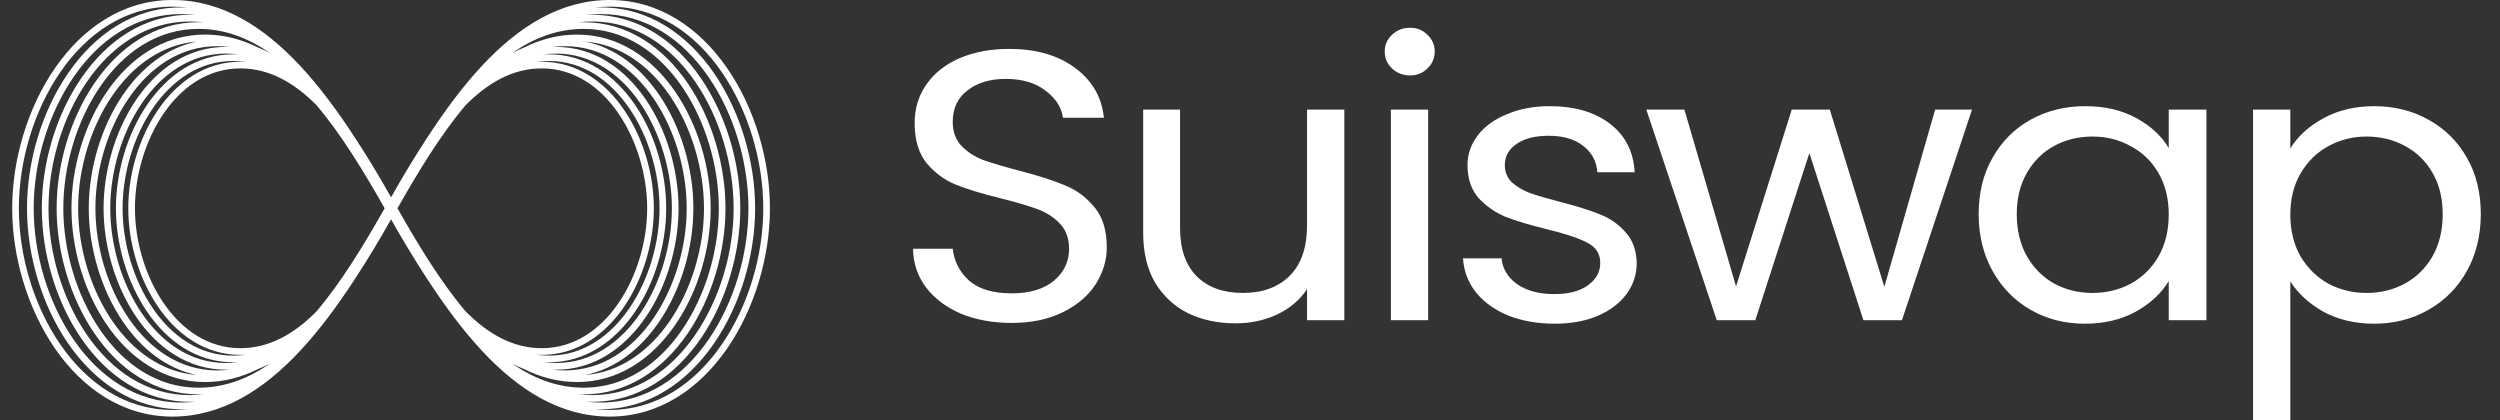 <svg width="119" height="20" viewBox="0 0 119 20" fill="none" xmlns="http://www.w3.org/2000/svg">
<rect x="0" y="0" width="119" height="20" fill="#333333" stroke="none"/>
<g id="Suiswap_logo">
<path id="Vector" d="M48.158 15.371C47.261 15.371 46.455 15.225 45.74 14.932C45.038 14.627 44.486 14.213 44.083 13.688C43.68 13.152 43.472 12.536 43.459 11.841H45.35C45.415 12.438 45.675 12.944 46.13 13.359C46.598 13.762 47.274 13.963 48.158 13.963C49.003 13.963 49.666 13.768 50.147 13.377C50.641 12.975 50.888 12.463 50.888 11.841C50.888 11.353 50.745 10.957 50.459 10.652C50.173 10.347 49.816 10.115 49.387 9.956C48.958 9.798 48.379 9.627 47.651 9.444C46.754 9.225 46.033 9.005 45.487 8.786C44.954 8.566 44.492 8.225 44.102 7.761C43.725 7.286 43.537 6.651 43.537 5.859C43.537 5.163 43.725 4.548 44.102 4.011C44.48 3.474 45.006 3.06 45.682 2.767C46.371 2.474 47.157 2.328 48.041 2.328C49.315 2.328 50.355 2.627 51.161 3.224C51.98 3.822 52.441 4.615 52.546 5.603H50.596C50.531 5.115 50.258 4.688 49.777 4.322C49.296 3.944 48.659 3.755 47.866 3.755C47.125 3.755 46.52 3.938 46.052 4.304C45.584 4.657 45.35 5.157 45.35 5.804C45.35 6.267 45.487 6.645 45.76 6.938C46.046 7.231 46.39 7.456 46.793 7.615C47.209 7.761 47.788 7.932 48.529 8.127C49.426 8.359 50.147 8.591 50.693 8.822C51.239 9.042 51.707 9.389 52.097 9.865C52.487 10.329 52.682 10.963 52.682 11.768C52.682 12.389 52.507 12.975 52.156 13.524C51.805 14.073 51.285 14.518 50.596 14.859C49.907 15.201 49.094 15.371 48.158 15.371ZM63.99 5.218V15.243H62.215V13.762C61.878 14.274 61.403 14.676 60.792 14.969C60.194 15.249 59.531 15.39 58.803 15.39C57.971 15.39 57.224 15.231 56.561 14.914C55.898 14.585 55.371 14.097 54.981 13.451C54.604 12.804 54.416 12.018 54.416 11.091V5.218H56.171V10.871C56.171 11.859 56.437 12.621 56.97 13.158C57.503 13.682 58.231 13.944 59.154 13.944C60.103 13.944 60.85 13.67 61.396 13.121C61.942 12.572 62.215 11.774 62.215 10.725V5.218H63.99ZM67.122 3.59C66.784 3.59 66.498 3.48 66.264 3.261C66.03 3.041 65.913 2.773 65.913 2.456C65.913 2.139 66.03 1.871 66.264 1.651C66.498 1.432 66.784 1.322 67.122 1.322C67.447 1.322 67.72 1.432 67.941 1.651C68.175 1.871 68.292 2.139 68.292 2.456C68.292 2.773 68.175 3.041 67.941 3.261C67.72 3.48 67.447 3.59 67.122 3.59ZM67.98 5.218V15.243H66.206V5.218H67.98ZM74.007 15.408C73.188 15.408 72.454 15.28 71.804 15.024C71.154 14.756 70.641 14.39 70.263 13.926C69.886 13.451 69.678 12.908 69.639 12.298H71.472C71.524 12.798 71.772 13.207 72.213 13.524C72.669 13.841 73.26 13.999 73.988 13.999C74.664 13.999 75.197 13.859 75.587 13.579C75.977 13.298 76.172 12.944 76.172 12.518C76.172 12.079 75.964 11.755 75.548 11.548C75.132 11.329 74.488 11.115 73.617 10.908C72.825 10.713 72.174 10.518 71.667 10.322C71.173 10.115 70.744 9.816 70.38 9.426C70.029 9.023 69.854 8.499 69.854 7.853C69.854 7.34 70.017 6.871 70.341 6.444C70.666 6.017 71.128 5.682 71.726 5.438C72.324 5.182 73.006 5.054 73.773 5.054C74.956 5.054 75.912 5.334 76.64 5.895C77.368 6.456 77.758 7.225 77.81 8.2H76.035C75.996 7.676 75.769 7.255 75.353 6.938C74.95 6.621 74.404 6.462 73.715 6.462C73.078 6.462 72.571 6.59 72.194 6.847C71.817 7.103 71.629 7.438 71.629 7.853C71.629 8.182 71.739 8.456 71.96 8.676C72.194 8.883 72.48 9.054 72.818 9.188C73.169 9.31 73.65 9.45 74.261 9.609C75.028 9.804 75.652 9.999 76.133 10.194C76.614 10.377 77.023 10.658 77.361 11.036C77.712 11.414 77.894 11.908 77.907 12.518C77.907 13.066 77.745 13.56 77.42 13.999C77.095 14.438 76.633 14.786 76.035 15.042C75.45 15.286 74.775 15.408 74.007 15.408ZM93.867 5.218L90.532 15.243H88.699L86.125 7.286L83.552 15.243H81.719L78.365 5.218H80.178L82.635 13.633L85.287 5.218H87.1L89.694 13.652L92.112 5.218H93.867ZM94.185 10.194C94.185 9.17 94.405 8.273 94.848 7.505C95.289 6.725 95.894 6.121 96.661 5.694C97.441 5.267 98.305 5.054 99.254 5.054C100.19 5.054 101.003 5.243 101.692 5.621C102.38 5.999 102.894 6.475 103.232 7.048V5.218H105.026V15.243H103.232V13.377C102.881 13.963 102.355 14.451 101.653 14.841C100.964 15.219 100.157 15.408 99.235 15.408C98.285 15.408 97.428 15.188 96.661 14.749C95.894 14.31 95.289 13.694 94.848 12.902C94.405 12.109 94.185 11.207 94.185 10.194ZM103.232 10.213C103.232 9.456 103.069 8.798 102.745 8.237C102.419 7.676 101.978 7.249 101.419 6.956C100.873 6.651 100.268 6.499 99.605 6.499C98.942 6.499 98.338 6.645 97.792 6.938C97.246 7.231 96.81 7.658 96.486 8.219C96.16 8.78 95.998 9.438 95.998 10.194C95.998 10.963 96.16 11.633 96.486 12.207C96.81 12.768 97.246 13.201 97.792 13.505C98.338 13.798 98.942 13.944 99.605 13.944C100.268 13.944 100.873 13.798 101.419 13.505C101.978 13.201 102.419 12.768 102.745 12.207C103.069 11.633 103.232 10.969 103.232 10.213ZM109.019 7.066C109.37 6.493 109.89 6.017 110.579 5.639C111.281 5.249 112.093 5.054 113.016 5.054C113.965 5.054 114.823 5.267 115.59 5.694C116.37 6.121 116.981 6.725 117.423 7.505C117.865 8.273 118.086 9.17 118.086 10.194C118.086 11.207 117.865 12.109 117.423 12.902C116.981 13.694 116.37 14.31 115.59 14.749C114.823 15.188 113.965 15.408 113.016 15.408C112.106 15.408 111.301 15.219 110.599 14.841C109.909 14.451 109.383 13.969 109.019 13.396V20H107.245V5.218H109.019V7.066ZM116.273 10.194C116.273 9.438 116.11 8.78 115.785 8.219C115.46 7.658 115.018 7.231 114.459 6.938C113.913 6.645 113.309 6.499 112.646 6.499C111.996 6.499 111.391 6.651 110.833 6.956C110.287 7.249 109.844 7.682 109.507 8.255C109.181 8.816 109.019 9.469 109.019 10.213C109.019 10.969 109.181 11.633 109.507 12.207C109.844 12.768 110.287 13.201 110.833 13.505C111.391 13.798 111.996 13.944 112.646 13.944C113.309 13.944 113.913 13.798 114.459 13.505C115.018 13.201 115.46 12.768 115.785 12.207C116.11 11.633 116.273 10.963 116.273 10.194Z" fill="white"/>
<path id="Intersect" fill-rule="evenodd" clip-rule="evenodd" d="M14.286 3.131C15.219 4.131 16.083 5.305 16.893 6.551L16.953 6.642C17.243 7.084 17.526 7.538 17.802 7.997C18.08 8.456 18.351 8.924 18.615 9.391C18.878 8.924 19.149 8.456 19.428 7.996C19.704 7.538 19.986 7.085 20.276 6.643L20.306 6.597L20.337 6.55C21.147 5.305 22.01 4.131 22.943 3.131C24.674 1.276 26.665 0 29.024 0C31.387 0 33.297 1.34 34.61 3.24C35.922 5.138 36.649 7.609 36.649 9.915C36.649 12.222 35.922 14.693 34.61 16.591C33.297 18.49 31.387 19.83 29.024 19.83C26.665 19.83 24.674 18.555 22.943 16.699C22.01 15.699 21.147 14.525 20.337 13.28L20.276 13.187C19.986 12.745 19.704 12.292 19.428 11.834C19.149 11.374 18.878 10.907 18.615 10.44C18.351 10.906 18.08 11.374 17.802 11.834C17.526 12.292 17.243 12.746 16.953 13.188L16.893 13.28C16.083 14.525 15.219 15.699 14.286 16.699C12.555 18.555 10.564 19.83 8.205 19.83C5.843 19.83 3.932 18.49 2.619 16.591C1.307 14.693 0.58 12.222 0.58 9.915C0.58 7.609 1.307 5.138 2.619 3.24C3.932 1.34 5.843 0 8.205 0C10.564 0 12.555 1.276 14.286 3.131ZM0.898 9.915C0.898 7.669 1.607 5.262 2.881 3.42C4.153 1.579 5.976 0.317 8.205 0.317C8.452 0.317 8.694 0.332 8.933 0.361C8.829 0.355 8.724 0.353 8.618 0.353C6.345 0.353 4.508 1.646 3.246 3.478C1.985 5.308 1.285 7.691 1.285 9.915C1.285 12.139 1.985 14.522 3.246 16.352C4.508 18.184 6.345 19.478 8.618 19.478C8.724 19.478 8.829 19.475 8.933 19.47C8.694 19.498 8.452 19.513 8.205 19.513C5.976 19.513 4.153 18.251 2.881 16.41C1.607 14.568 0.898 12.161 0.898 9.915ZM8.618 0.67C8.857 0.67 9.092 0.684 9.323 0.712C9.226 0.708 9.129 0.705 9.031 0.705C6.847 0.705 5.083 1.952 3.872 3.716C2.662 5.479 1.991 7.773 1.991 9.915C1.991 12.057 2.662 14.351 3.872 16.114C5.083 17.878 6.847 19.125 9.031 19.125C9.129 19.125 9.226 19.122 9.323 19.118C9.092 19.146 8.857 19.16 8.618 19.16C6.479 19.16 4.729 17.946 3.507 16.172C2.285 14.398 1.603 12.079 1.603 9.915C1.603 7.751 2.285 5.432 3.507 3.658C4.729 1.885 6.479 0.67 8.618 0.67ZM28.611 19.16C28.372 19.16 28.137 19.146 27.906 19.118C28.003 19.122 28.1 19.125 28.199 19.125C30.382 19.125 32.146 17.878 33.357 16.114C34.568 14.351 35.238 12.057 35.238 9.915C35.238 7.773 34.568 5.479 33.357 3.716C32.146 1.952 30.382 0.705 28.199 0.705C28.101 0.705 28.003 0.708 27.906 0.712C28.137 0.684 28.372 0.67 28.611 0.67C30.75 0.67 32.5 1.885 33.722 3.658C34.945 5.432 35.626 7.751 35.626 9.915C35.626 12.079 34.945 14.398 33.722 16.172C32.5 17.946 30.75 19.16 28.611 19.16ZM28.611 0.353C28.505 0.353 28.401 0.355 28.296 0.361C28.535 0.332 28.777 0.317 29.024 0.317C31.253 0.317 33.076 1.579 34.349 3.42C35.622 5.262 36.332 7.669 36.332 9.915C36.332 12.161 35.622 14.568 34.349 16.41C33.076 18.251 31.253 19.513 29.024 19.513C28.777 19.513 28.535 19.498 28.296 19.47C28.401 19.475 28.505 19.478 28.611 19.478C30.884 19.478 32.721 18.184 33.983 16.352C35.245 14.522 35.944 12.139 35.944 9.915C35.944 7.691 35.245 5.308 33.983 3.478C32.721 1.646 30.884 0.353 28.611 0.353ZM9.031 1.023C9.262 1.023 9.489 1.037 9.713 1.064C9.624 1.06 9.534 1.058 9.443 1.058C7.35 1.058 5.659 2.258 4.499 3.954C3.339 5.65 2.696 7.856 2.696 9.915C2.696 11.974 3.339 14.181 4.499 15.876C5.659 17.572 7.35 18.772 9.443 18.772C9.534 18.772 9.624 18.77 9.713 18.766C9.489 18.793 9.262 18.808 9.031 18.808C6.982 18.808 5.305 17.64 4.134 15.934C2.962 14.228 2.308 11.997 2.308 9.915C2.308 7.834 2.962 5.603 4.134 3.896C5.305 2.19 6.982 1.023 9.031 1.023ZM28.199 18.808C27.967 18.808 27.74 18.793 27.516 18.766C27.605 18.77 27.695 18.772 27.786 18.772C29.88 18.772 31.57 17.572 32.731 15.876C33.89 14.181 34.533 11.974 34.533 9.915C34.533 7.856 33.89 5.65 32.731 3.954C31.57 2.258 29.88 1.058 27.786 1.058C27.695 1.058 27.605 1.06 27.516 1.064C27.74 1.037 27.968 1.023 28.199 1.023C30.247 1.023 31.924 2.19 33.095 3.896C34.267 5.603 34.921 7.834 34.921 9.915C34.921 11.997 34.267 14.228 33.095 15.934C31.924 17.64 30.247 18.808 28.199 18.808ZM9.443 1.375C10.682 1.375 11.808 1.801 12.848 2.524C12.659 2.424 12.467 2.335 12.271 2.257C11.492 1.868 10.658 1.646 9.758 1.646C7.785 1.646 6.192 2.767 5.099 4.35C4.007 5.933 3.402 7.993 3.402 9.915C3.402 11.838 4.007 13.897 5.099 15.48C6.192 17.064 7.785 18.185 9.758 18.185C10.658 18.185 11.492 17.962 12.271 17.573C12.467 17.495 12.659 17.406 12.848 17.306C11.808 18.029 10.682 18.455 9.443 18.455C7.485 18.455 5.881 17.335 4.761 15.697C3.639 14.057 3.014 11.915 3.014 9.915C3.014 7.916 3.639 5.773 4.761 4.133C5.881 2.495 7.485 1.375 9.443 1.375ZM5.361 4.531C6.338 3.115 7.706 2.115 9.368 1.979C7.913 2.279 6.721 3.242 5.856 4.51C4.806 6.047 4.225 8.048 4.225 9.915C4.225 11.782 4.806 13.783 5.856 15.32C6.721 16.588 7.913 17.551 9.368 17.851C7.706 17.715 6.338 16.716 5.361 15.3C4.307 13.773 3.719 11.777 3.719 9.915C3.719 8.053 4.307 6.057 5.361 4.531ZM27.786 18.455C26.548 18.455 25.421 18.029 24.381 17.306C24.57 17.406 24.762 17.495 24.958 17.573C25.737 17.962 26.572 18.185 27.471 18.185C29.444 18.185 31.037 17.064 32.13 15.48C33.222 13.897 33.828 11.838 33.828 9.915C33.828 7.993 33.222 5.933 32.13 4.35C31.037 2.767 29.444 1.646 27.471 1.646C26.572 1.646 25.737 1.868 24.958 2.257C24.762 2.335 24.57 2.424 24.381 2.524C25.421 1.801 26.548 1.375 27.786 1.375C29.744 1.375 31.348 2.495 32.469 4.133C33.59 5.773 34.216 7.916 34.216 9.915C34.216 11.915 33.59 14.057 32.469 15.697C31.348 17.335 29.744 18.455 27.786 18.455ZM31.869 15.3C30.891 16.716 29.524 17.715 27.861 17.851C29.316 17.551 30.508 16.588 31.373 15.32C32.423 13.783 33.005 11.782 33.005 9.915C33.005 8.048 32.423 6.047 31.373 4.51C30.508 3.242 29.316 2.279 27.861 1.979C29.524 2.115 30.891 3.115 31.869 4.531C32.922 6.057 33.51 8.053 33.51 9.915C33.51 11.777 32.922 13.773 31.869 15.3ZM10.337 2.198C10.545 2.198 10.75 2.212 10.951 2.238C10.885 2.235 10.817 2.233 10.75 2.233C8.941 2.233 7.482 3.277 6.482 4.748C5.483 6.218 4.93 8.13 4.93 9.915C4.93 11.7 5.483 13.612 6.482 15.082C7.482 16.553 8.941 17.597 10.75 17.597C10.817 17.597 10.885 17.595 10.951 17.593C10.75 17.619 10.545 17.632 10.337 17.632C8.574 17.632 7.129 16.622 6.118 15.142C5.107 13.66 4.542 11.723 4.542 9.915C4.542 8.108 5.107 6.17 6.118 4.689C7.129 3.208 8.574 2.198 10.337 2.198ZM26.892 17.632C26.684 17.632 26.479 17.619 26.278 17.593C26.345 17.595 26.412 17.597 26.479 17.597C28.288 17.597 29.747 16.553 30.747 15.082C31.746 13.612 32.299 11.7 32.299 9.915C32.299 8.13 31.746 6.218 30.747 4.748C29.747 3.277 28.288 2.233 26.479 2.233C26.412 2.233 26.345 2.235 26.278 2.238C26.479 2.212 26.684 2.198 26.892 2.198C28.655 2.198 30.1 3.208 31.111 4.689C32.123 6.17 32.687 8.108 32.687 9.915C32.687 11.723 32.123 13.66 31.111 15.142C30.1 16.622 28.655 17.632 26.892 17.632ZM10.75 2.551C10.964 2.551 11.174 2.566 11.38 2.595C11.286 2.589 11.19 2.586 11.094 2.586C9.36 2.586 7.962 3.582 7.005 4.986C6.048 6.388 5.518 8.212 5.518 9.915C5.518 11.618 6.048 13.442 7.005 14.844C7.962 16.248 9.36 17.244 11.094 17.244C11.145 17.244 11.195 17.243 11.246 17.242C11.291 17.24 11.336 17.238 11.38 17.235C11.174 17.265 10.964 17.279 10.75 17.279C9.077 17.279 7.705 16.317 6.745 14.904C5.784 13.49 5.248 11.64 5.248 9.915C5.248 8.19 5.784 6.34 6.745 4.926C7.705 3.513 9.077 2.551 10.75 2.551ZM26.479 17.279C26.265 17.279 26.055 17.265 25.849 17.235C25.944 17.241 26.039 17.244 26.136 17.244C27.869 17.244 29.267 16.248 30.225 14.844C31.182 13.442 31.711 11.618 31.711 9.915C31.711 8.212 31.182 6.388 30.225 4.986C29.267 3.582 27.869 2.586 26.136 2.586C26.039 2.586 25.944 2.589 25.849 2.595C26.055 2.566 26.265 2.551 26.479 2.551C28.152 2.551 29.524 3.513 30.484 4.926C31.445 6.34 31.982 8.19 31.982 9.915C31.982 11.64 31.445 13.49 30.484 14.904C29.524 16.317 28.152 17.279 26.479 17.279ZM11.094 2.903C11.301 2.903 11.504 2.918 11.703 2.947C11.616 2.941 11.527 2.939 11.438 2.939C9.779 2.939 8.442 3.888 7.527 5.224C6.612 6.558 6.106 8.295 6.106 9.915C6.106 11.536 6.612 13.272 7.527 14.607C8.442 15.943 9.779 16.892 11.438 16.892C11.527 16.892 11.616 16.889 11.703 16.884C11.504 16.912 11.301 16.927 11.094 16.927C9.496 16.927 8.185 16.011 7.267 14.665C6.348 13.319 5.835 11.558 5.835 9.915C5.835 8.272 6.348 6.511 7.267 5.165C8.185 3.819 9.496 2.903 11.094 2.903ZM26.136 16.927C25.928 16.927 25.725 16.912 25.526 16.884C25.614 16.889 25.702 16.892 25.792 16.892C27.45 16.892 28.787 15.943 29.702 14.607C30.617 13.272 31.123 11.536 31.123 9.915C31.123 8.295 30.617 6.558 29.702 5.224C28.787 3.888 27.45 2.939 25.792 2.939C25.702 2.939 25.614 2.941 25.526 2.946C25.725 2.918 25.928 2.903 26.136 2.903C27.734 2.903 29.044 3.819 29.962 5.165C30.881 6.511 31.394 8.272 31.394 9.915C31.394 11.558 30.881 13.319 29.962 14.665C29.044 16.011 27.734 16.927 26.136 16.927ZM11.438 3.256C12.816 3.256 13.997 3.932 15.058 4.998C16.258 6.415 17.32 8.17 18.309 9.915C17.32 11.66 16.258 13.415 15.058 14.832C13.997 15.898 12.816 16.574 11.438 16.574C9.914 16.574 8.664 15.705 7.789 14.427C6.912 13.148 6.423 11.476 6.423 9.915C6.423 8.355 6.912 6.682 7.789 5.403C8.664 4.125 9.914 3.256 11.438 3.256ZM25.792 16.574C24.403 16.574 23.216 15.887 22.151 14.808C20.959 13.395 19.903 11.65 18.92 9.915C19.903 8.18 20.959 6.435 22.151 5.022C23.216 3.943 24.403 3.256 25.792 3.256C27.315 3.256 28.565 4.125 29.441 5.403C30.317 6.682 30.806 8.355 30.806 9.915C30.806 11.476 30.317 13.148 29.441 14.427C28.565 15.705 27.315 16.574 25.792 16.574Z" fill="white"/>
</g>
</svg>

